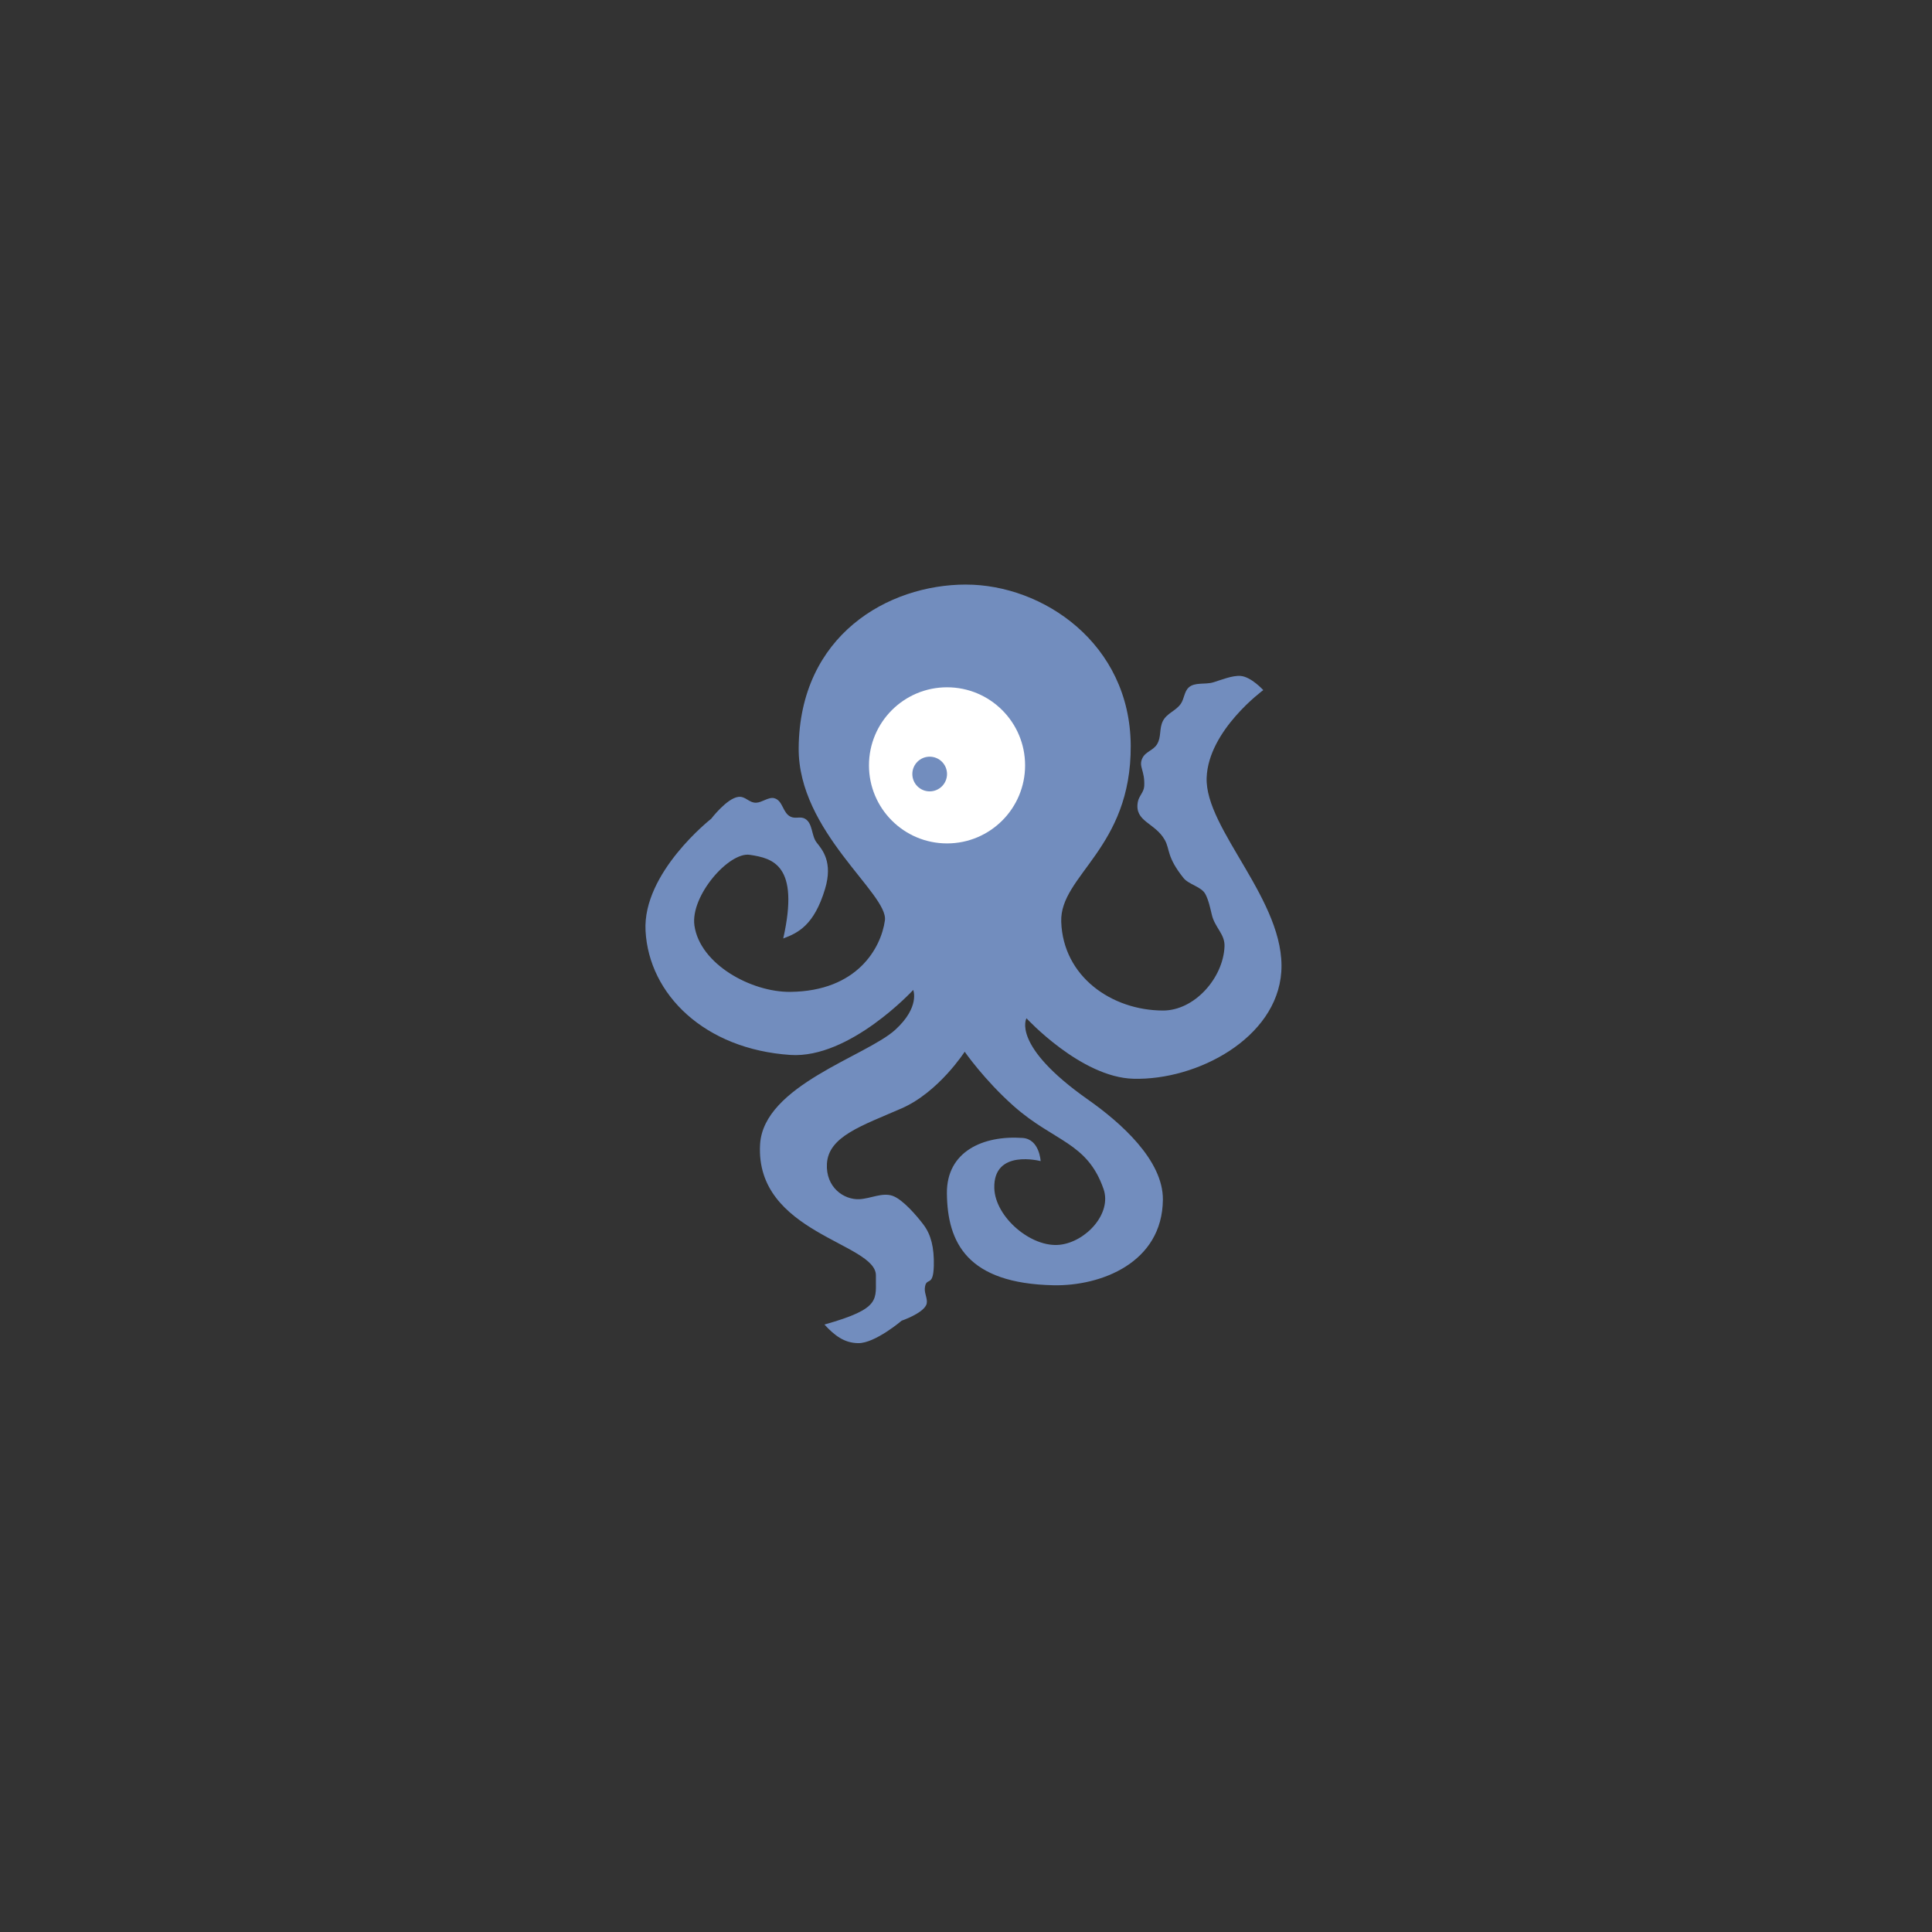 <?xml version="1.0" encoding="UTF-8" standalone="no"?>
<svg
   xmlns:dc="http://purl.org/dc/elements/1.1/"
   xmlns:cc="http://creativecommons.org/ns#"
   xmlns:rdf="http://www.w3.org/1999/02/22-rdf-syntax-ns#"
   xmlns:svg="http://www.w3.org/2000/svg"
   xmlns="http://www.w3.org/2000/svg"
   xmlns:sodipodi="http://sodipodi.sourceforge.net/DTD/sodipodi-0.dtd"
   xmlns:inkscape="http://www.inkscape.org/namespaces/inkscape"
   viewBox="0 0 272 272"
   version="1.1"
   id="svg16"
   sodipodi:docname="ooni_probe_fg.svg"
   inkscape:version="0.92.4 (5da689c313, 2019-01-14)"
   width="272"
   height="272">
  <rect x="0" y="0" width="272" height="272" fill="#333333" stroke="none"/>
  <sodipodi:namedview
     pagecolor="#ffffff"
     bordercolor="#666666"
     borderopacity="1"
     objecttolerance="10"
     gridtolerance="10"
     guidetolerance="10"
     inkscape:pageopacity="0"
     inkscape:pageshadow="2"
     inkscape:window-width="1920"
     inkscape:window-height="1017"
     id="namedview18"
     showgrid="true"
     inkscape:zoom="11.978159"
     inkscape:cx="65.615728"
     inkscape:cy="158.83335"
     inkscape:window-x="-8"
     inkscape:window-y="-8"
     inkscape:window-maximized="1"
     inkscape:current-layer="svg16"
     inkscape:snap-global="false">
    <inkscape:grid
       type="xygrid"
       id="grid827"
       spacingx="4"
       spacingy="4" />
  </sodipodi:namedview>
  <defs
     id="defs4">
    <style
       id="style2">.a{fill:none;stroke:#b1b5bd;stroke-linecap:round;stroke-linejoin:round;isolation:isolate;opacity:0.63;}</style>
  </defs>
  <path
     inkscape:connector-curvature="0"
     d="m 135.996,82.299 c -10.976,10e-4 -23.425,7.138 -23.553,23.01 -0.095,11.771 12.665,20.528 12.139,24.278 -0.541,3.858 -3.872,9.957 -13.316,10.055 -5.497,0.057 -12.715,-3.89 -13.498,-9.33 -0.6,-4.174 4.857,-10.406 7.79,-9.965 3.237,0.485 7.045,1.417 4.711,11.777 2.093,-0.782 4.353,-1.87 5.888,-6.976 1.142,-3.796 -0.397,-5.529 -1.177,-6.522 -0.768,-0.977 -0.53,-2.7 -1.631,-3.352 -0.632,-0.374 -1.319,0.02 -1.993,-0.271 -1.199,-0.52 -1.093,-2.292 -2.355,-2.628 -0.783,-0.208 -1.727,0.614 -2.537,0.635 -1.054,0.027 -1.491,-0.957 -2.536,-0.816 -1.617,0.218 -3.805,3.08 -3.805,3.08 0,0 -9.672,7.577 -9.24,15.763 0.474,8.976 8.32,16.676 20.383,17.484 8.364,0.56 17.303,-9.15 17.303,-9.15 0,0 0.995,2.401 -2.536,5.617 -4.078,3.714 -18.546,7.826 -19.024,16.125 -0.722,12.55 16.41,13.86 16.306,18.48 -0.076,3.331 0.922,4.59 -7.247,6.885 1.449,1.568 2.804,2.6 4.763,2.62 2.363,0.026 6.108,-3.163 6.108,-3.163 0,0 2.833,-0.962 3.442,-2.174 0.353,-0.704 -0.244,-1.57 -0.181,-2.356 0.144,-1.796 1.191,0.005 1.268,-3.204 0.062,-2.586 -0.41,-4.391 -1.436,-5.758 -0.925,-1.23 -2.91,-3.567 -4.362,-4.083 -1.44,-0.511 -3.1,0.385 -4.657,0.469 -2.221,0.12 -4.783,-1.686 -4.592,-4.998 0.223,-3.848 4.897,-5.334 10.518,-7.79 5.216,-2.28 8.878,-7.972 8.878,-7.972 0,0 2.738,3.958 6.885,7.64 5.688,5.052 10.365,5.075 12.661,11.684 1.205,3.468 -2.49,7.44 -6.138,7.852 -4.042,0.458 -9.128,-3.905 -9.24,-7.971 -0.153,-5.581 6.522,-3.805 6.522,-3.805 0,0 -0.149,-3.093 -2.536,-3.261 -5.54,-0.39 -10.717,1.887 -10.66,7.804 0.069,6.918 2.847,12.687 15.008,12.935 6.648,0.135 15.314,-3.141 15.4,-12.042 0.054,-5.582 -5.987,-10.891 -10.552,-14.101 -10.868,-7.64 -8.653,-11.445 -8.653,-11.445 0,0 7.657,8.31 15.038,8.515 8.984,0.25 20.192,-5.712 20.836,-15.038 0.684,-9.903 -10.78,-20.071 -10.508,-27.358 0.25,-6.679 7.972,-12.32 7.972,-12.32 0,0 -1.685,-1.857 -3.17,-1.993 -1.162,-0.107 -2.778,0.573 -3.896,0.906 -1.124,0.334 -2.576,-0.066 -3.442,0.724 -0.607,0.554 -0.628,1.584 -1.087,2.265 -0.697,1.032 -1.974,1.335 -2.537,2.446 -0.547,1.078 -0.193,2.224 -0.815,3.261 -0.543,0.906 -1.64,1.035 -2.084,1.993 -0.554,1.193 0.377,1.697 0.272,3.895 -0.043,0.891 -0.75,1.387 -0.906,2.265 -0.494,2.78 2.428,2.88 3.805,5.345 0.743,1.33 0.236,2.349 2.627,5.344 0.743,0.931 2.521,1.213 3.08,2.265 0.454,0.855 0.683,1.957 0.906,2.899 0.439,1.853 1.863,2.72 1.79,4.483 -0.185,4.44 -4.23,9.031 -8.675,9.015 -7.232,-0.027 -14.055,-4.794 -14.313,-12.501 -0.219,-6.543 9.881,-10.316 9.784,-24.821 C 159.094,90.572 146.805,82.301 136,82.302 Z"
     style="fill:#728dbe;stroke-width:0.611"
     id="path824" />
  <circle
     cx="133.33"
     cy="107.752"
     r="10.99"
     style="fill:#ffffff;stroke-width:0.611;paint-order:stroke fill markers"
     id="circle826" />
  <circle
     cx="130.887"
     cy="108.973"
     r="2.442"
     style="fill:#728dbe;stroke-width:0.611;paint-order:stroke fill markers"
     id="circle828" />
</svg>
